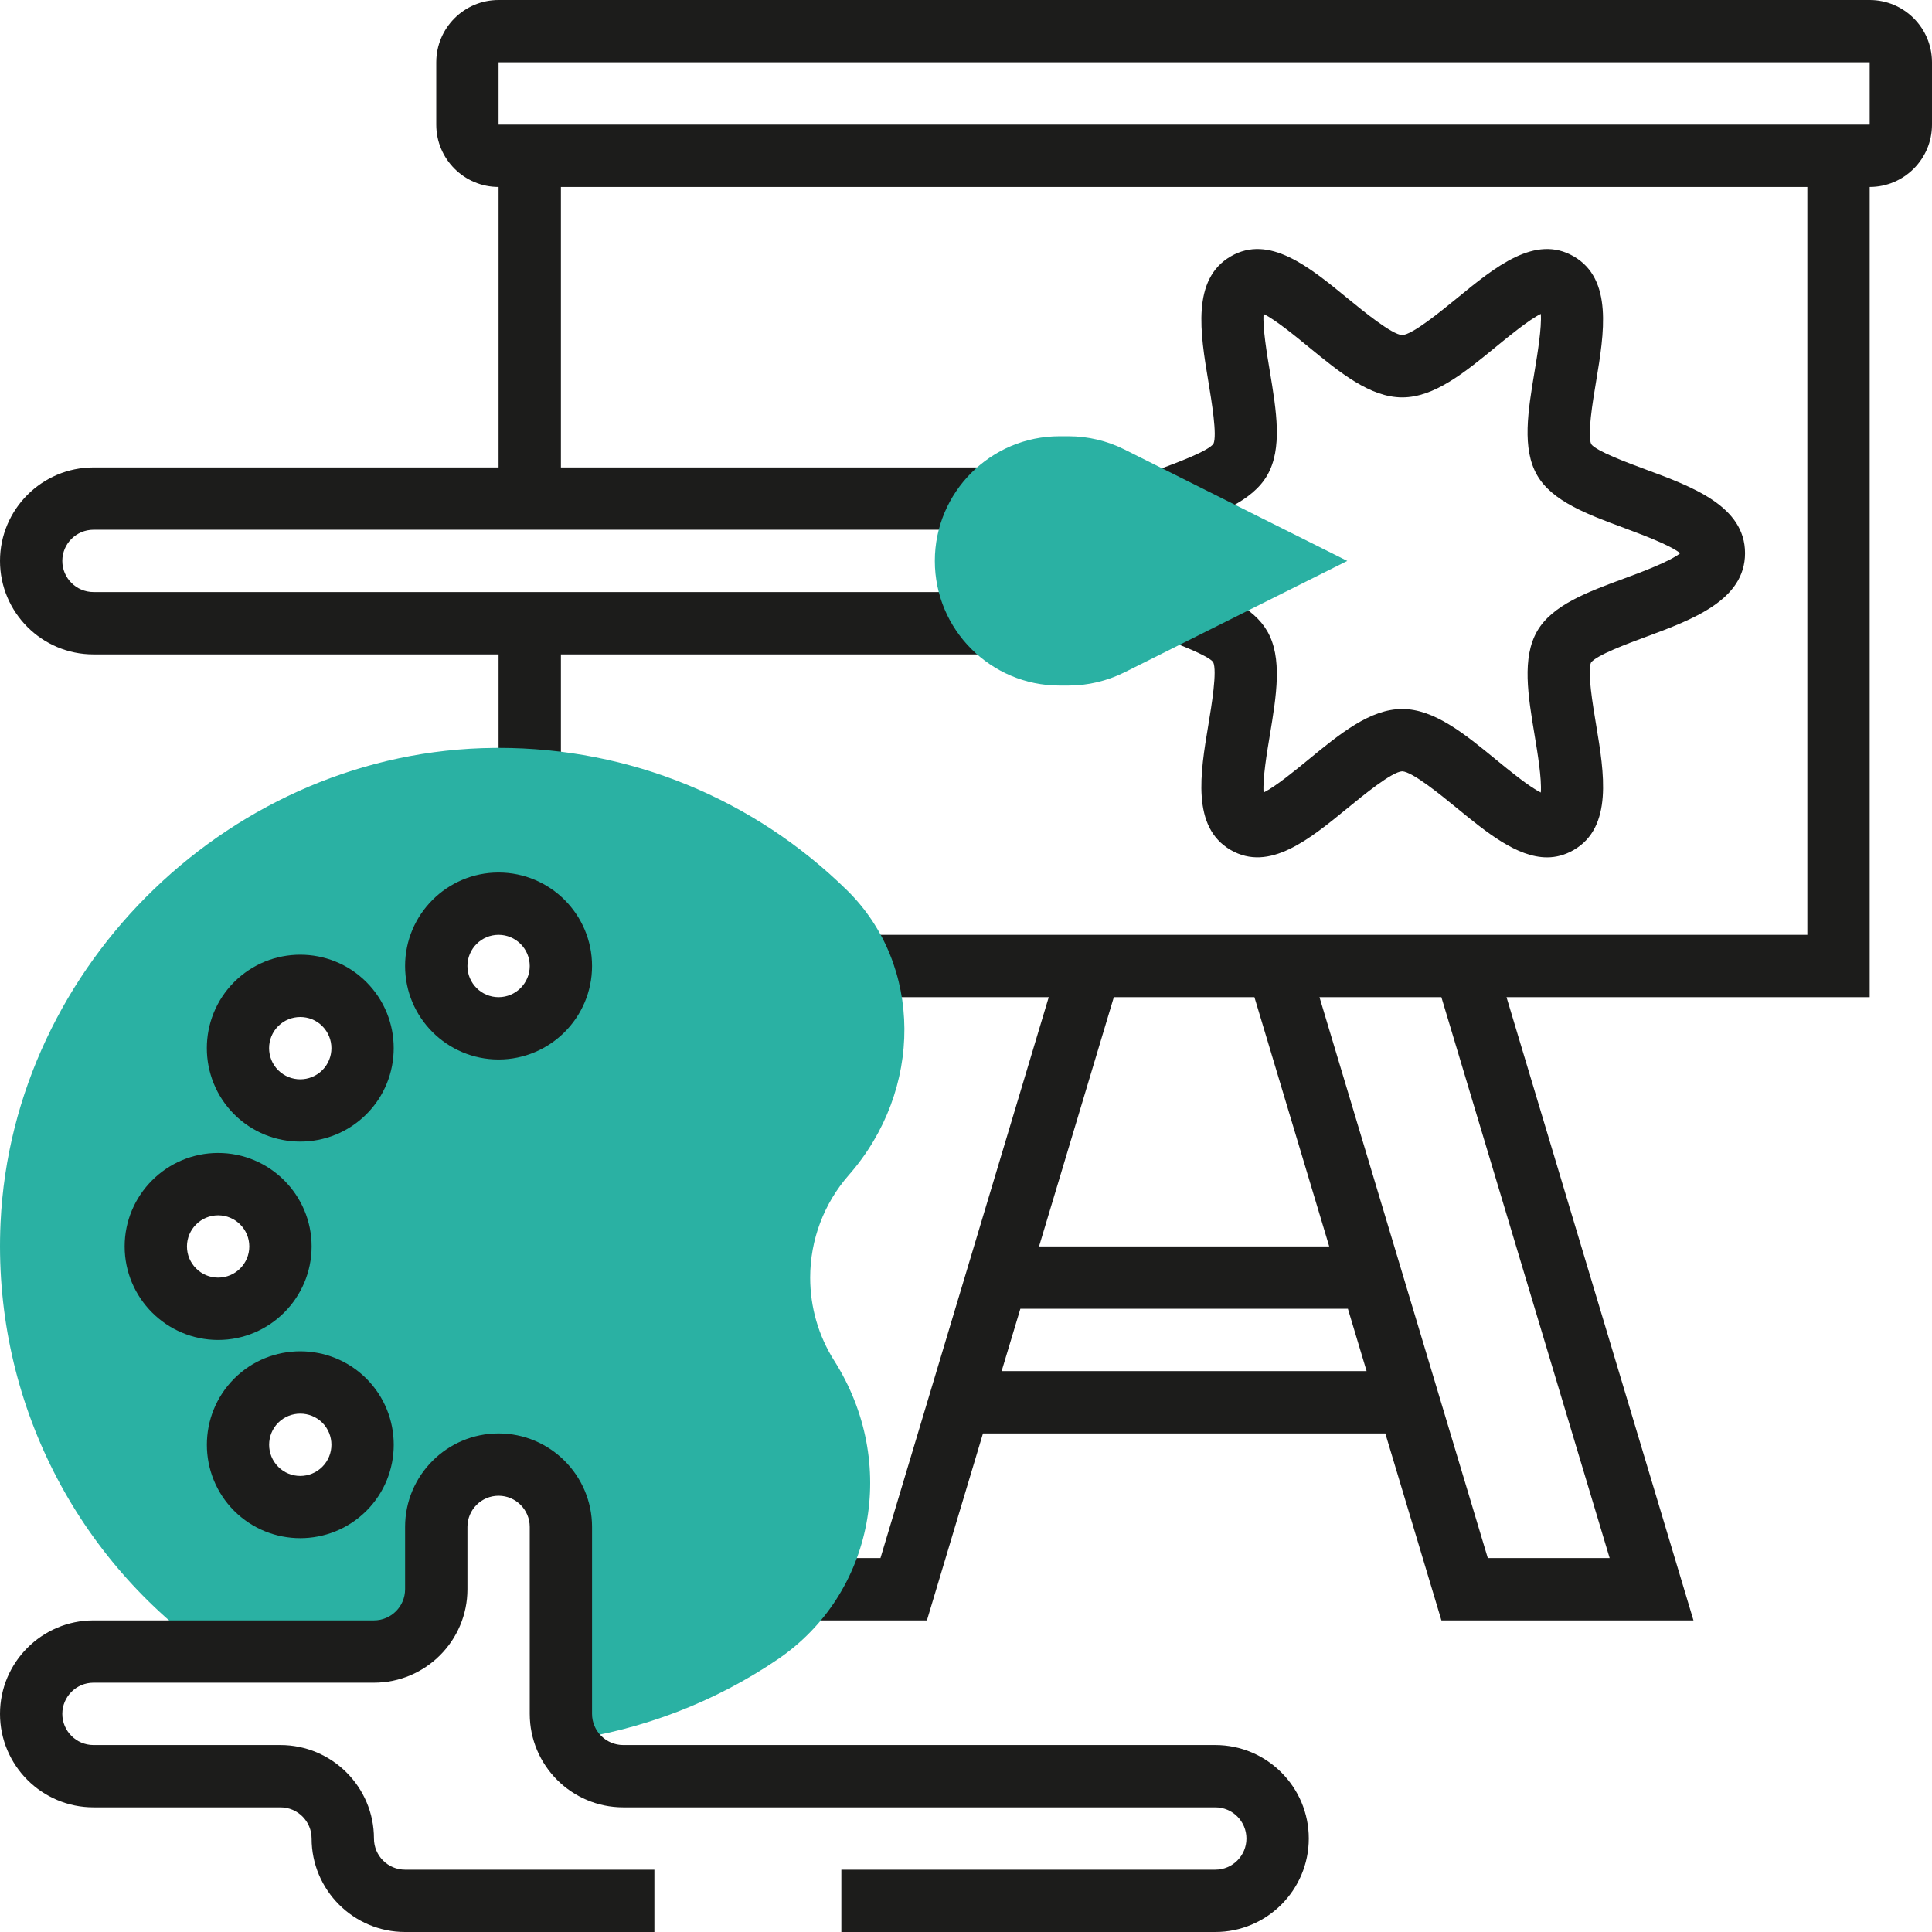 <svg width="52" height="52" viewBox="0 0 52 52" fill="none" xmlns="http://www.w3.org/2000/svg">
<rect width="52" height="52" fill="white"/>
<path d="M50.323 0H13.419C12.494 0 11.742 0.752 11.742 1.677V3.355C11.742 4.28 12.494 5.032 13.419 5.032V12.581H2.516C1.129 12.581 0 13.71 0 15.097C0 16.484 1.129 17.613 2.516 17.613H13.419V20.996H15.097V17.613H26.653V15.935H2.516C2.054 15.935 1.677 15.559 1.677 15.097C1.677 14.634 2.054 14.258 2.516 14.258H26.653V12.581H15.097V5.032H48.645V25.161H23.184V26.839H28.227L23.698 41.935H21.682V43.613H24.948L26.457 38.581H37.286L38.796 43.613H45.58L40.548 26.839H50.323V5.032C51.248 5.032 52 4.28 52 3.355V1.677C52 0.752 51.248 0 50.323 0ZM29.979 26.839H33.763L35.776 33.548H27.966L29.979 26.839ZM26.959 36.903L27.463 35.226H36.279L36.782 36.903H26.959ZM43.324 41.935H40.044L35.514 26.839H38.795L43.324 41.935ZM13.419 3.355V1.677H50.323L50.323 3.355H13.419Z" fill="#1C1C1B"/>
<path d="M41.639 23.076C40.831 23.076 40.01 22.403 39.21 21.748C38.792 21.406 38.016 20.77 37.74 20.76C37.467 20.77 36.69 21.406 36.273 21.748C35.235 22.598 34.162 23.477 33.125 22.878C32.064 22.265 32.307 20.804 32.522 19.516C32.612 18.972 32.764 18.06 32.653 17.821C32.513 17.639 31.68 17.328 31.407 17.226L31.995 15.655C32.933 16.005 33.738 16.347 34.107 16.985C34.524 17.705 34.355 18.719 34.177 19.793C34.1 20.251 33.982 20.965 34.01 21.331C34.331 21.172 34.865 20.733 35.209 20.451C36.067 19.747 36.878 19.083 37.74 19.083C38.602 19.083 39.414 19.747 40.272 20.451C40.616 20.733 41.15 21.171 41.471 21.331C41.5 20.965 41.381 20.251 41.305 19.792C41.126 18.719 40.958 17.706 41.374 16.985C41.779 16.286 42.72 15.937 43.717 15.569C44.161 15.405 44.941 15.115 45.223 14.89C44.941 14.664 44.16 14.377 43.717 14.211C42.721 13.842 41.779 13.493 41.374 12.794C40.957 12.074 41.126 11.06 41.305 9.987C41.381 9.528 41.499 8.815 41.471 8.449C41.15 8.608 40.616 9.046 40.272 9.328C39.414 10.032 38.603 10.696 37.741 10.696C36.879 10.696 36.068 10.032 35.209 9.328C34.865 9.046 34.331 8.609 34.01 8.449C33.981 8.815 34.1 9.528 34.177 9.988C34.355 11.06 34.524 12.073 34.107 12.794C33.703 13.494 32.761 13.843 31.763 14.212L31.519 14.302L30.931 12.731L31.18 12.638C31.676 12.454 32.507 12.147 32.66 11.946C32.764 11.719 32.612 10.808 32.522 10.262C32.307 8.974 32.065 7.514 33.126 6.9C34.161 6.301 35.234 7.179 36.272 8.031C36.69 8.372 37.466 9.009 37.741 9.019C38.015 9.009 38.791 8.372 39.209 8.031C40.247 7.18 41.32 6.301 42.356 6.9C43.418 7.513 43.174 8.974 42.96 10.262C42.869 10.807 42.717 11.719 42.829 11.957C42.974 12.147 43.804 12.454 44.3 12.638C45.551 13.1 46.968 13.625 46.968 14.889C46.968 16.153 45.551 16.678 44.3 17.141C43.805 17.324 42.974 17.632 42.822 17.833C42.718 18.06 42.87 18.971 42.961 19.516C43.175 20.804 43.418 22.264 42.356 22.878C42.119 23.015 41.88 23.076 41.639 23.076Z" fill="#1C1C1B"/>
<path d="M28.761 18.452H28.516C26.666 18.452 25.161 16.947 25.161 15.097C25.161 13.246 26.666 11.742 28.516 11.742H28.761C29.279 11.742 29.797 11.864 30.261 12.096L36.262 15.097L30.262 18.098C29.797 18.329 29.279 18.452 28.761 18.452Z" fill="#2AB1A3"/>
<path d="M5.607 44.452H10.065C10.99 44.452 11.742 43.7 11.742 42.774V41.097C11.742 40.171 12.493 39.419 13.419 39.419C14.345 39.419 15.097 40.171 15.097 41.097V46.129C15.097 46.384 15.158 46.623 15.259 46.84C17.281 46.562 19.242 45.81 20.934 44.66C23.526 42.898 24.194 39.367 22.453 36.623C22.03 35.956 21.806 35.182 21.806 34.387C21.806 33.371 22.175 32.393 22.843 31.63C24.858 29.334 24.839 25.967 22.802 23.966C20.283 21.492 16.951 20.129 13.421 20.129L13.295 20.13C6.298 20.194 0.342 25.925 0.015 32.906C-0.199 37.507 1.921 41.813 5.607 44.452ZM13.419 24.323C14.345 24.323 15.097 25.074 15.097 26C15.097 26.926 14.345 27.677 13.419 27.677C12.493 27.677 11.742 26.926 11.742 26C11.742 25.074 12.493 24.323 13.419 24.323ZM9.268 40.072C8.613 40.727 7.551 40.727 6.895 40.072C6.24 39.417 6.24 38.354 6.895 37.699C7.55 37.045 8.612 37.045 9.268 37.699C9.924 38.354 9.924 39.417 9.268 40.072ZM6.896 27.025C7.551 26.37 8.613 26.37 9.268 27.025C9.924 27.68 9.924 28.743 9.268 29.397C8.614 30.052 7.552 30.052 6.896 29.397C6.241 28.743 6.241 27.68 6.896 27.025ZM5.871 31.871C6.797 31.871 7.548 32.622 7.548 33.548C7.548 34.474 6.797 35.226 5.871 35.226C4.945 35.226 4.194 34.474 4.194 33.548C4.194 32.622 4.945 31.871 5.871 31.871Z" fill="#2AB1A3"/>
<path d="M13.419 28.516C12.032 28.516 10.903 27.387 10.903 26C10.903 24.613 12.032 23.484 13.419 23.484C14.806 23.484 15.935 24.613 15.935 26C15.935 27.387 14.806 28.516 13.419 28.516ZM13.419 25.161C12.957 25.161 12.581 25.537 12.581 26C12.581 26.463 12.957 26.839 13.419 26.839C13.881 26.839 14.258 26.463 14.258 26C14.258 25.537 13.881 25.161 13.419 25.161Z" fill="#1C1C1B"/>
<path d="M8.082 30.726C7.438 30.726 6.794 30.481 6.303 29.991C5.322 29.009 5.322 27.413 6.302 26.432C7.283 25.451 8.879 25.45 9.861 26.432C10.842 27.413 10.842 29.009 9.861 29.99C9.37 30.48 8.726 30.726 8.082 30.726ZM8.082 27.373C7.867 27.373 7.652 27.454 7.488 27.618C7.161 27.945 7.161 28.478 7.488 28.805C7.814 29.131 8.347 29.132 8.675 28.804C9.002 28.477 9.002 27.946 8.675 27.618C8.511 27.453 8.297 27.373 8.082 27.373Z" fill="#1C1C1B"/>
<path d="M5.871 36.065C4.484 36.065 3.355 34.935 3.355 33.548C3.355 32.161 4.484 31.032 5.871 31.032C7.258 31.032 8.387 32.161 8.387 33.548C8.387 34.935 7.258 36.065 5.871 36.065ZM5.871 32.71C5.409 32.71 5.032 33.086 5.032 33.548C5.032 34.011 5.409 34.387 5.871 34.387C6.333 34.387 6.71 34.011 6.71 33.548C6.71 33.086 6.333 32.71 5.871 32.71Z" fill="#1C1C1B"/>
<path d="M8.082 41.4C7.438 41.4 6.794 41.155 6.303 40.665C5.323 39.684 5.323 38.088 6.303 37.106L6.304 37.105C7.284 36.125 8.881 36.126 9.861 37.105C10.843 38.088 10.843 39.684 9.861 40.665C9.37 41.155 8.726 41.4 8.082 41.4ZM7.489 38.292C7.162 38.619 7.162 39.152 7.489 39.479C7.816 39.808 8.348 39.806 8.675 39.479C9.002 39.151 9.002 38.62 8.675 38.292C8.348 37.967 7.815 37.967 7.489 38.292Z" fill="#1C1C1B"/>
<path d="M32.71 52H22.645V50.323H32.71C33.172 50.323 33.548 49.947 33.548 49.484C33.548 49.021 33.172 48.645 32.71 48.645H16.774C15.387 48.645 14.258 47.516 14.258 46.129V41.097C14.258 40.634 13.881 40.258 13.419 40.258C12.957 40.258 12.581 40.634 12.581 41.097V42.774C12.581 44.161 11.452 45.29 10.065 45.29H2.516C2.054 45.29 1.677 45.666 1.677 46.129C1.677 46.592 2.054 46.968 2.516 46.968H7.548C8.935 46.968 10.065 48.097 10.065 49.484C10.065 49.947 10.441 50.323 10.903 50.323H17.613V52H10.903C9.516 52 8.387 50.871 8.387 49.484C8.387 49.021 8.01 48.645 7.548 48.645H2.516C1.129 48.645 0 47.516 0 46.129C0 44.742 1.129 43.613 2.516 43.613H10.065C10.527 43.613 10.903 43.237 10.903 42.774V41.097C10.903 39.71 12.032 38.581 13.419 38.581C14.806 38.581 15.935 39.71 15.935 41.097V46.129C15.935 46.592 16.312 46.968 16.774 46.968H32.71C34.097 46.968 35.226 48.097 35.226 49.484C35.226 50.871 34.097 52 32.71 52Z" fill="#1C1C1B"/>
</svg>
